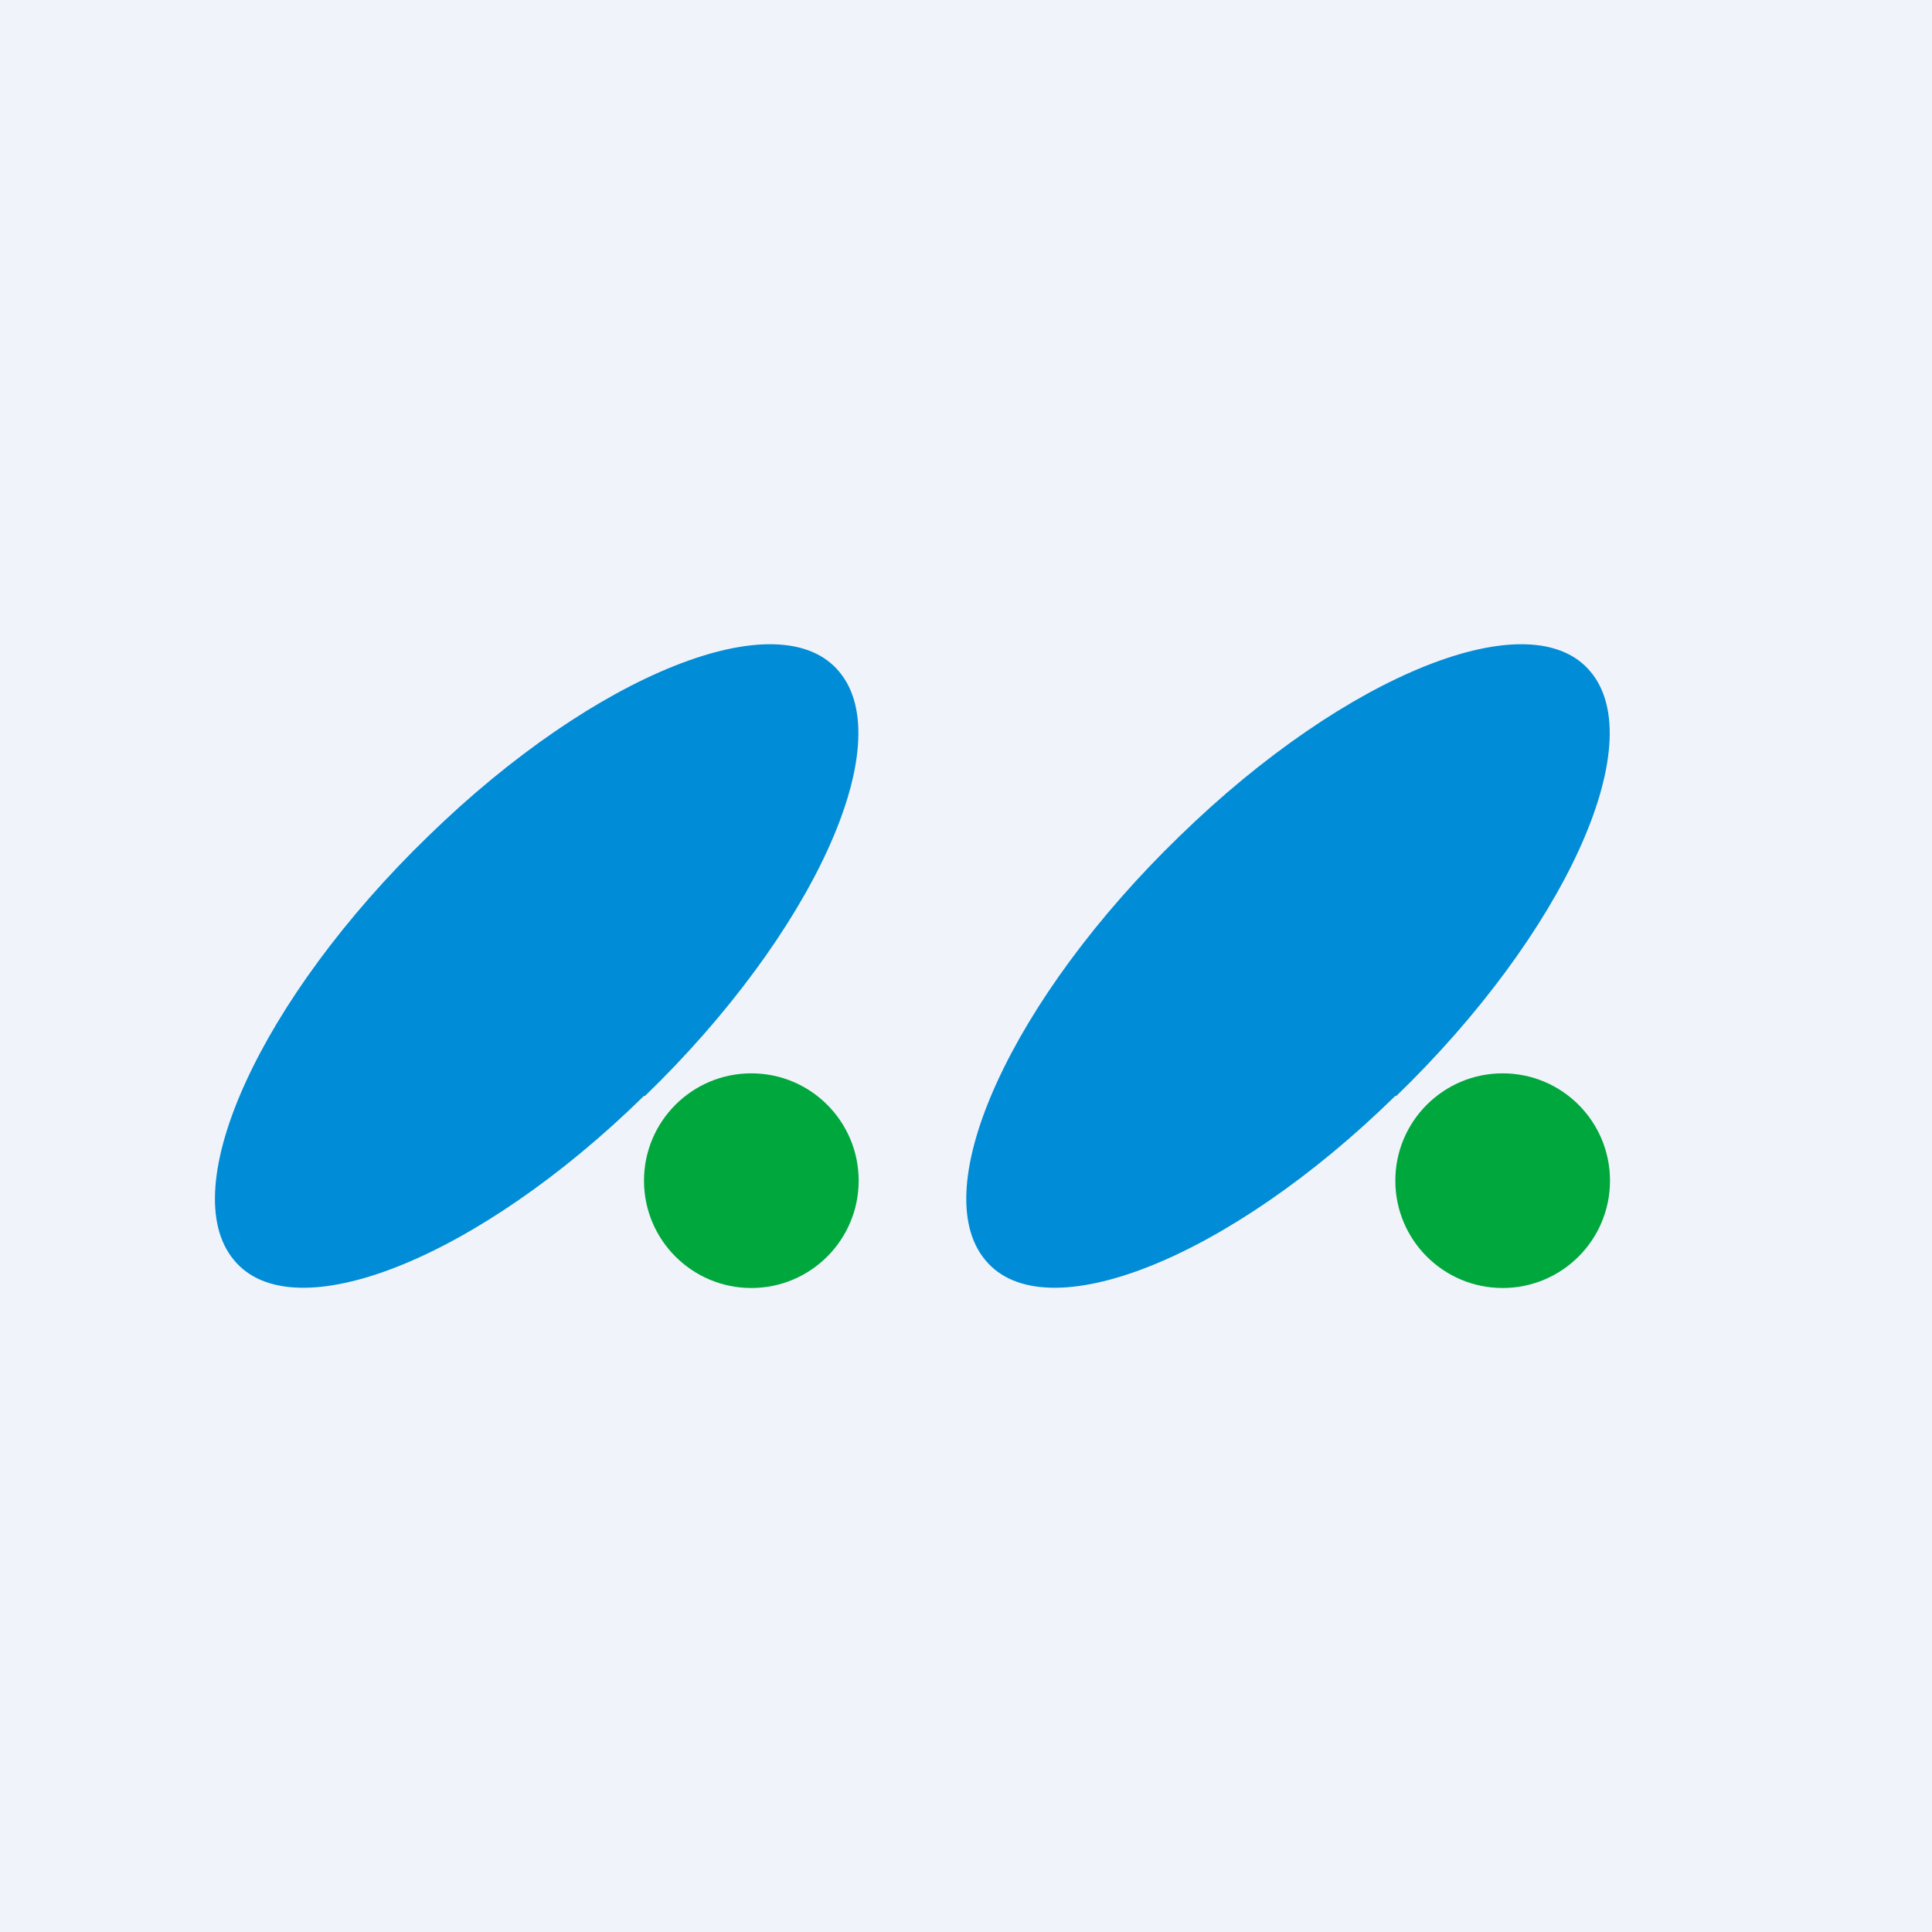 <!-- by TradingView --><svg width="18" height="18" viewBox="0 0 18 18" xmlns="http://www.w3.org/2000/svg"><path fill="#F0F3FA" d="M0 0h18v18H0z"/><circle cx="7" cy="11" r="1" fill="#00A73C"/><path d="M6 10.21c-1.55 1.52-3.27 2.2-3.82 1.53-.56-.67.25-2.44 1.81-3.95 1.56-1.52 3.28-2.2 3.83-1.53.56.67-.25 2.44-1.81 3.95Z" fill="#008CD6"/><circle cx="14" cy="11" r="1" fill="#00A73C"/><path d="M13 10.21c-1.55 1.52-3.27 2.2-3.82 1.53-.56-.67.25-2.44 1.81-3.95 1.56-1.52 3.28-2.2 3.83-1.53.56.67-.25 2.44-1.81 3.95Z" fill="#008CD6"/></svg>